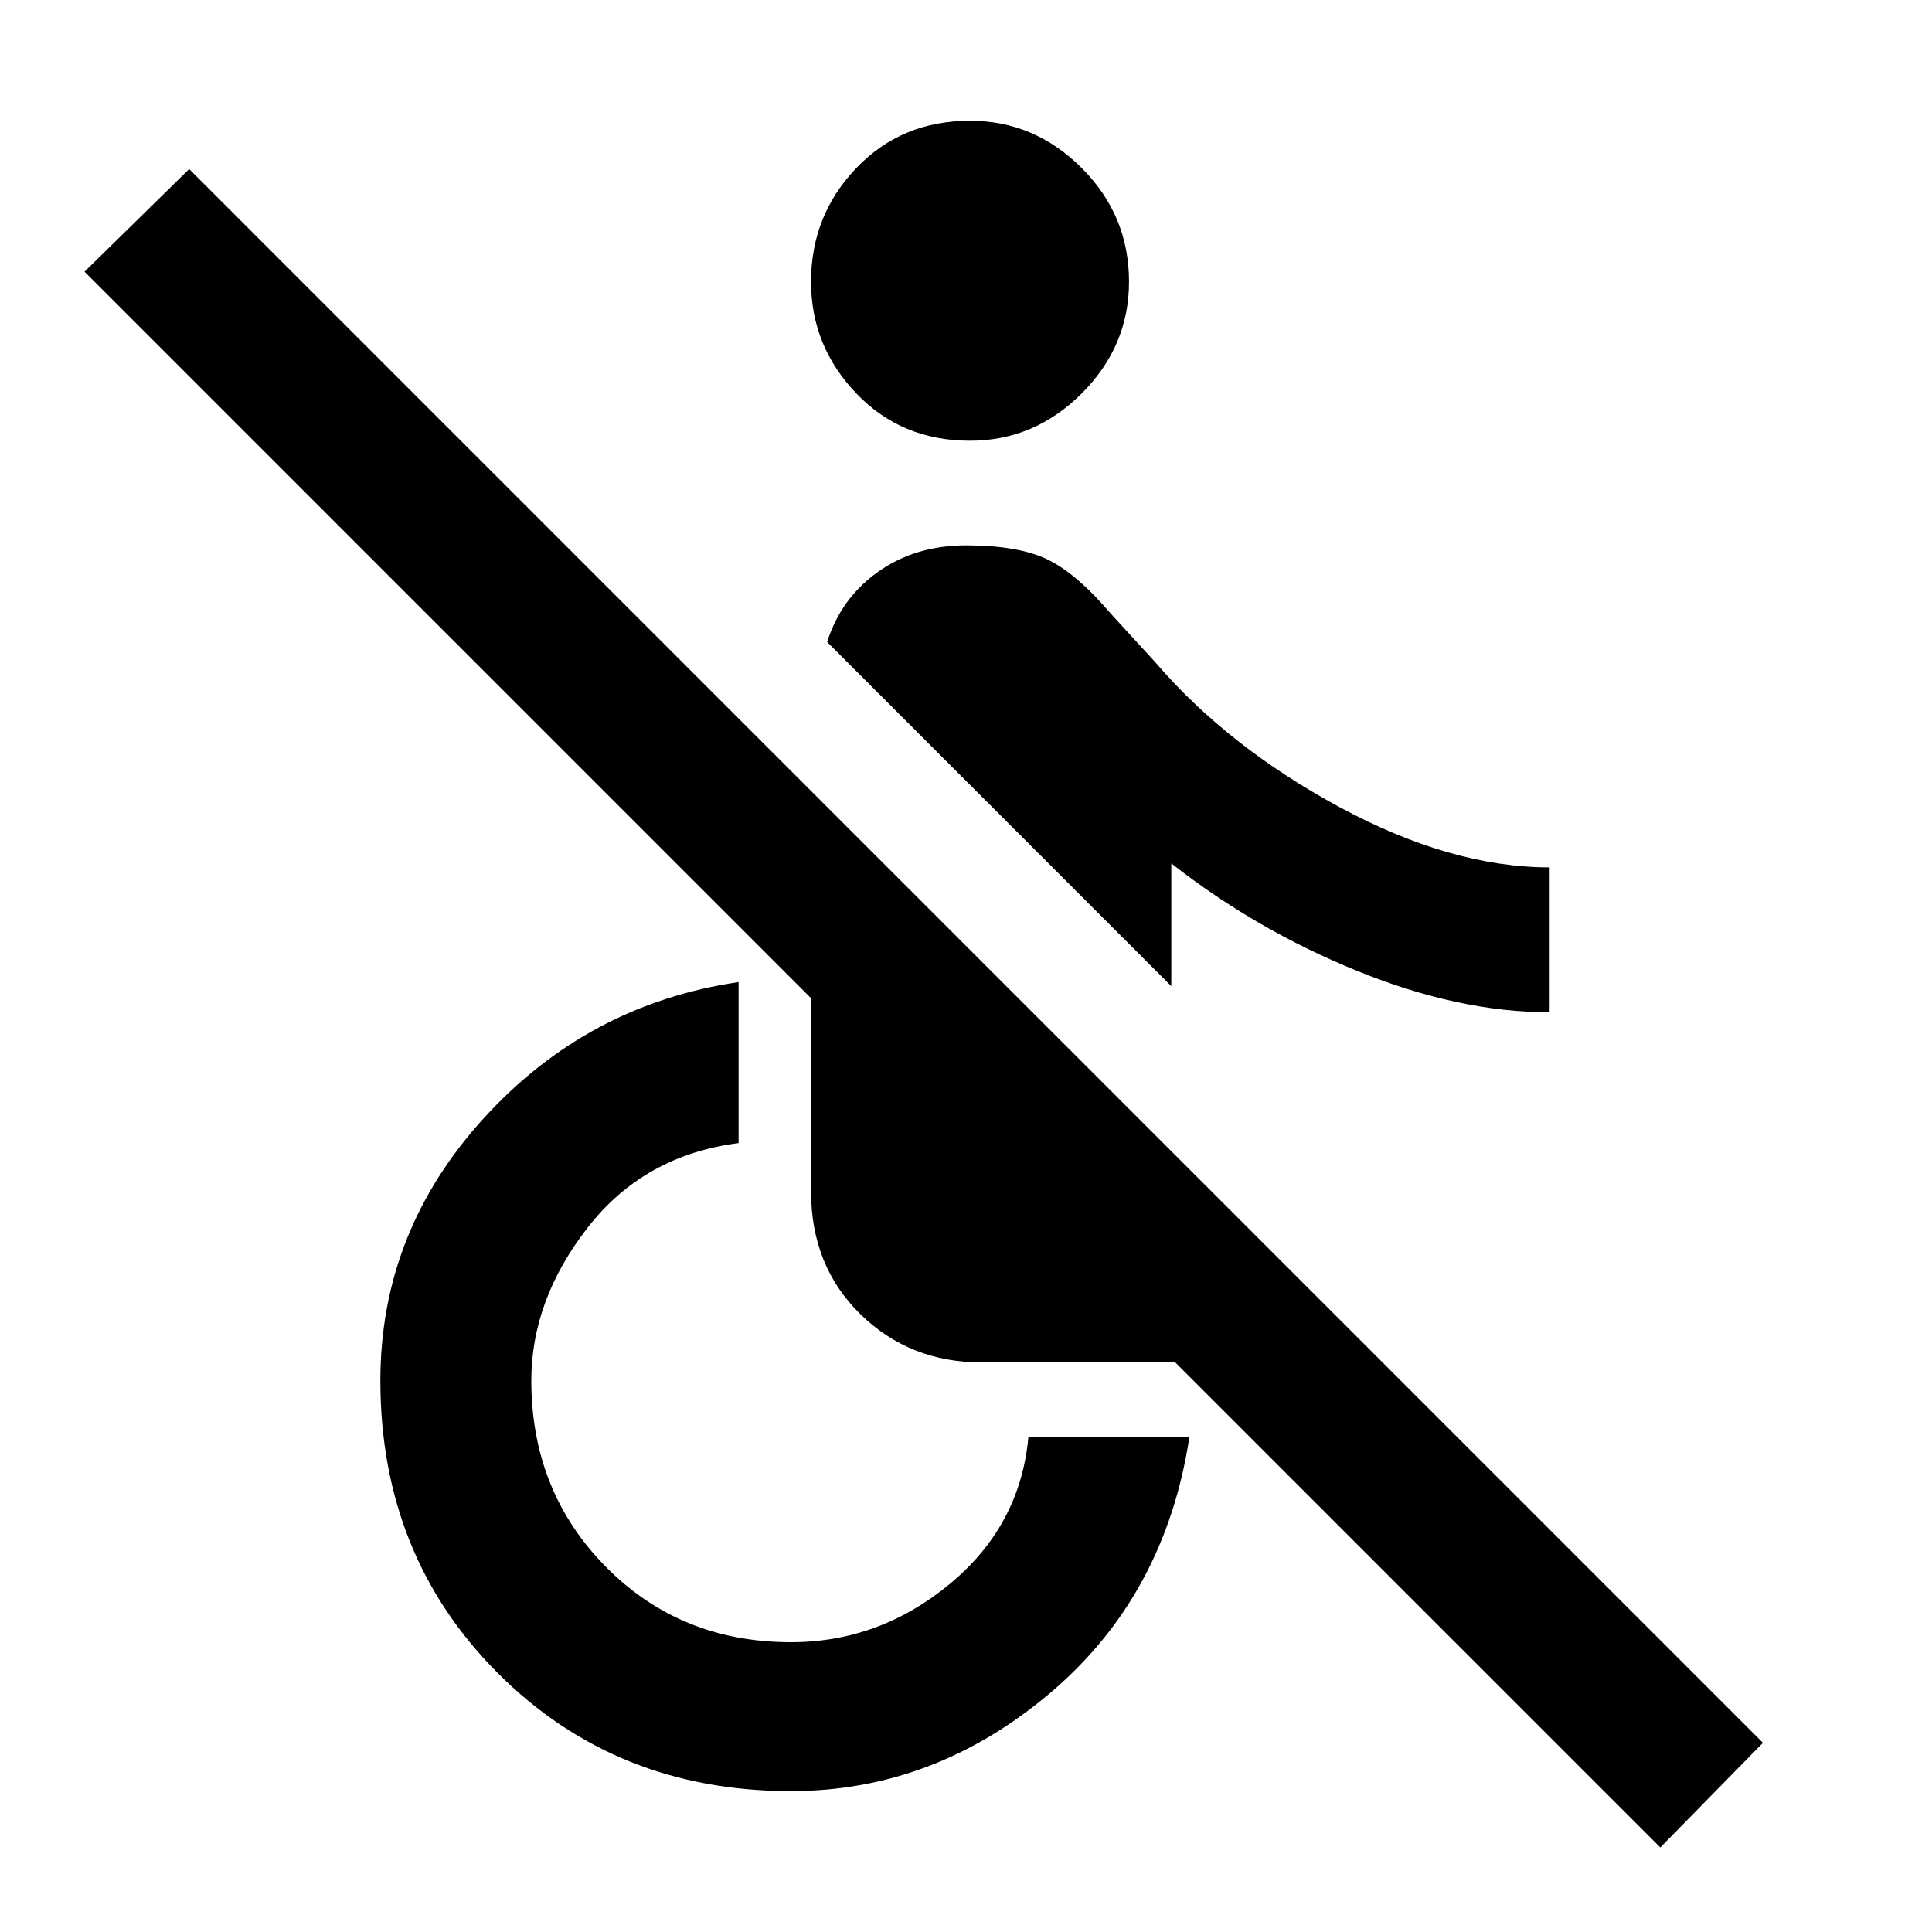 <svg xmlns="http://www.w3.org/2000/svg" height="48" width="48"><path d="M38.5 25.15q-2.25 0-4.775-1.025Q31.2 23.1 29.1 21.45v3.05l-8.55-8.55q.35-1.1 1.275-1.75.925-.65 2.175-.65 1.3 0 2.025.35.725.35 1.575 1.35l1.1 1.2q1.8 2.1 4.575 3.6 2.775 1.5 5.225 1.5Zm-14.4-14.2q-1.7 0-2.825-1.175Q20.15 8.6 20.15 7q0-1.65 1.125-2.825Q22.4 3 24.1 3q1.6 0 2.775 1.175Q28.05 5.35 28.05 7q0 1.6-1.175 2.775Q25.7 10.95 24.1 10.95ZM41.25 45.9 29.2 33.85h-4.8q-1.8 0-3.025-1.2-1.225-1.2-1.225-3.05v-4.8L2.1 6.75 4.7 4.2l39.1 39.1Zm-21.6-1.4q-4.35 0-7.275-2.925Q9.45 38.65 9.45 34.3q0-3.7 2.575-6.525T18.35 24.4v4q-2.35.3-3.75 2.1t-1.4 3.8q0 2.75 1.85 4.625t4.6 1.875q2.2 0 3.95-1.45t1.95-3.65h4q-.6 3.95-3.475 6.375T19.65 44.5Z"/></svg>